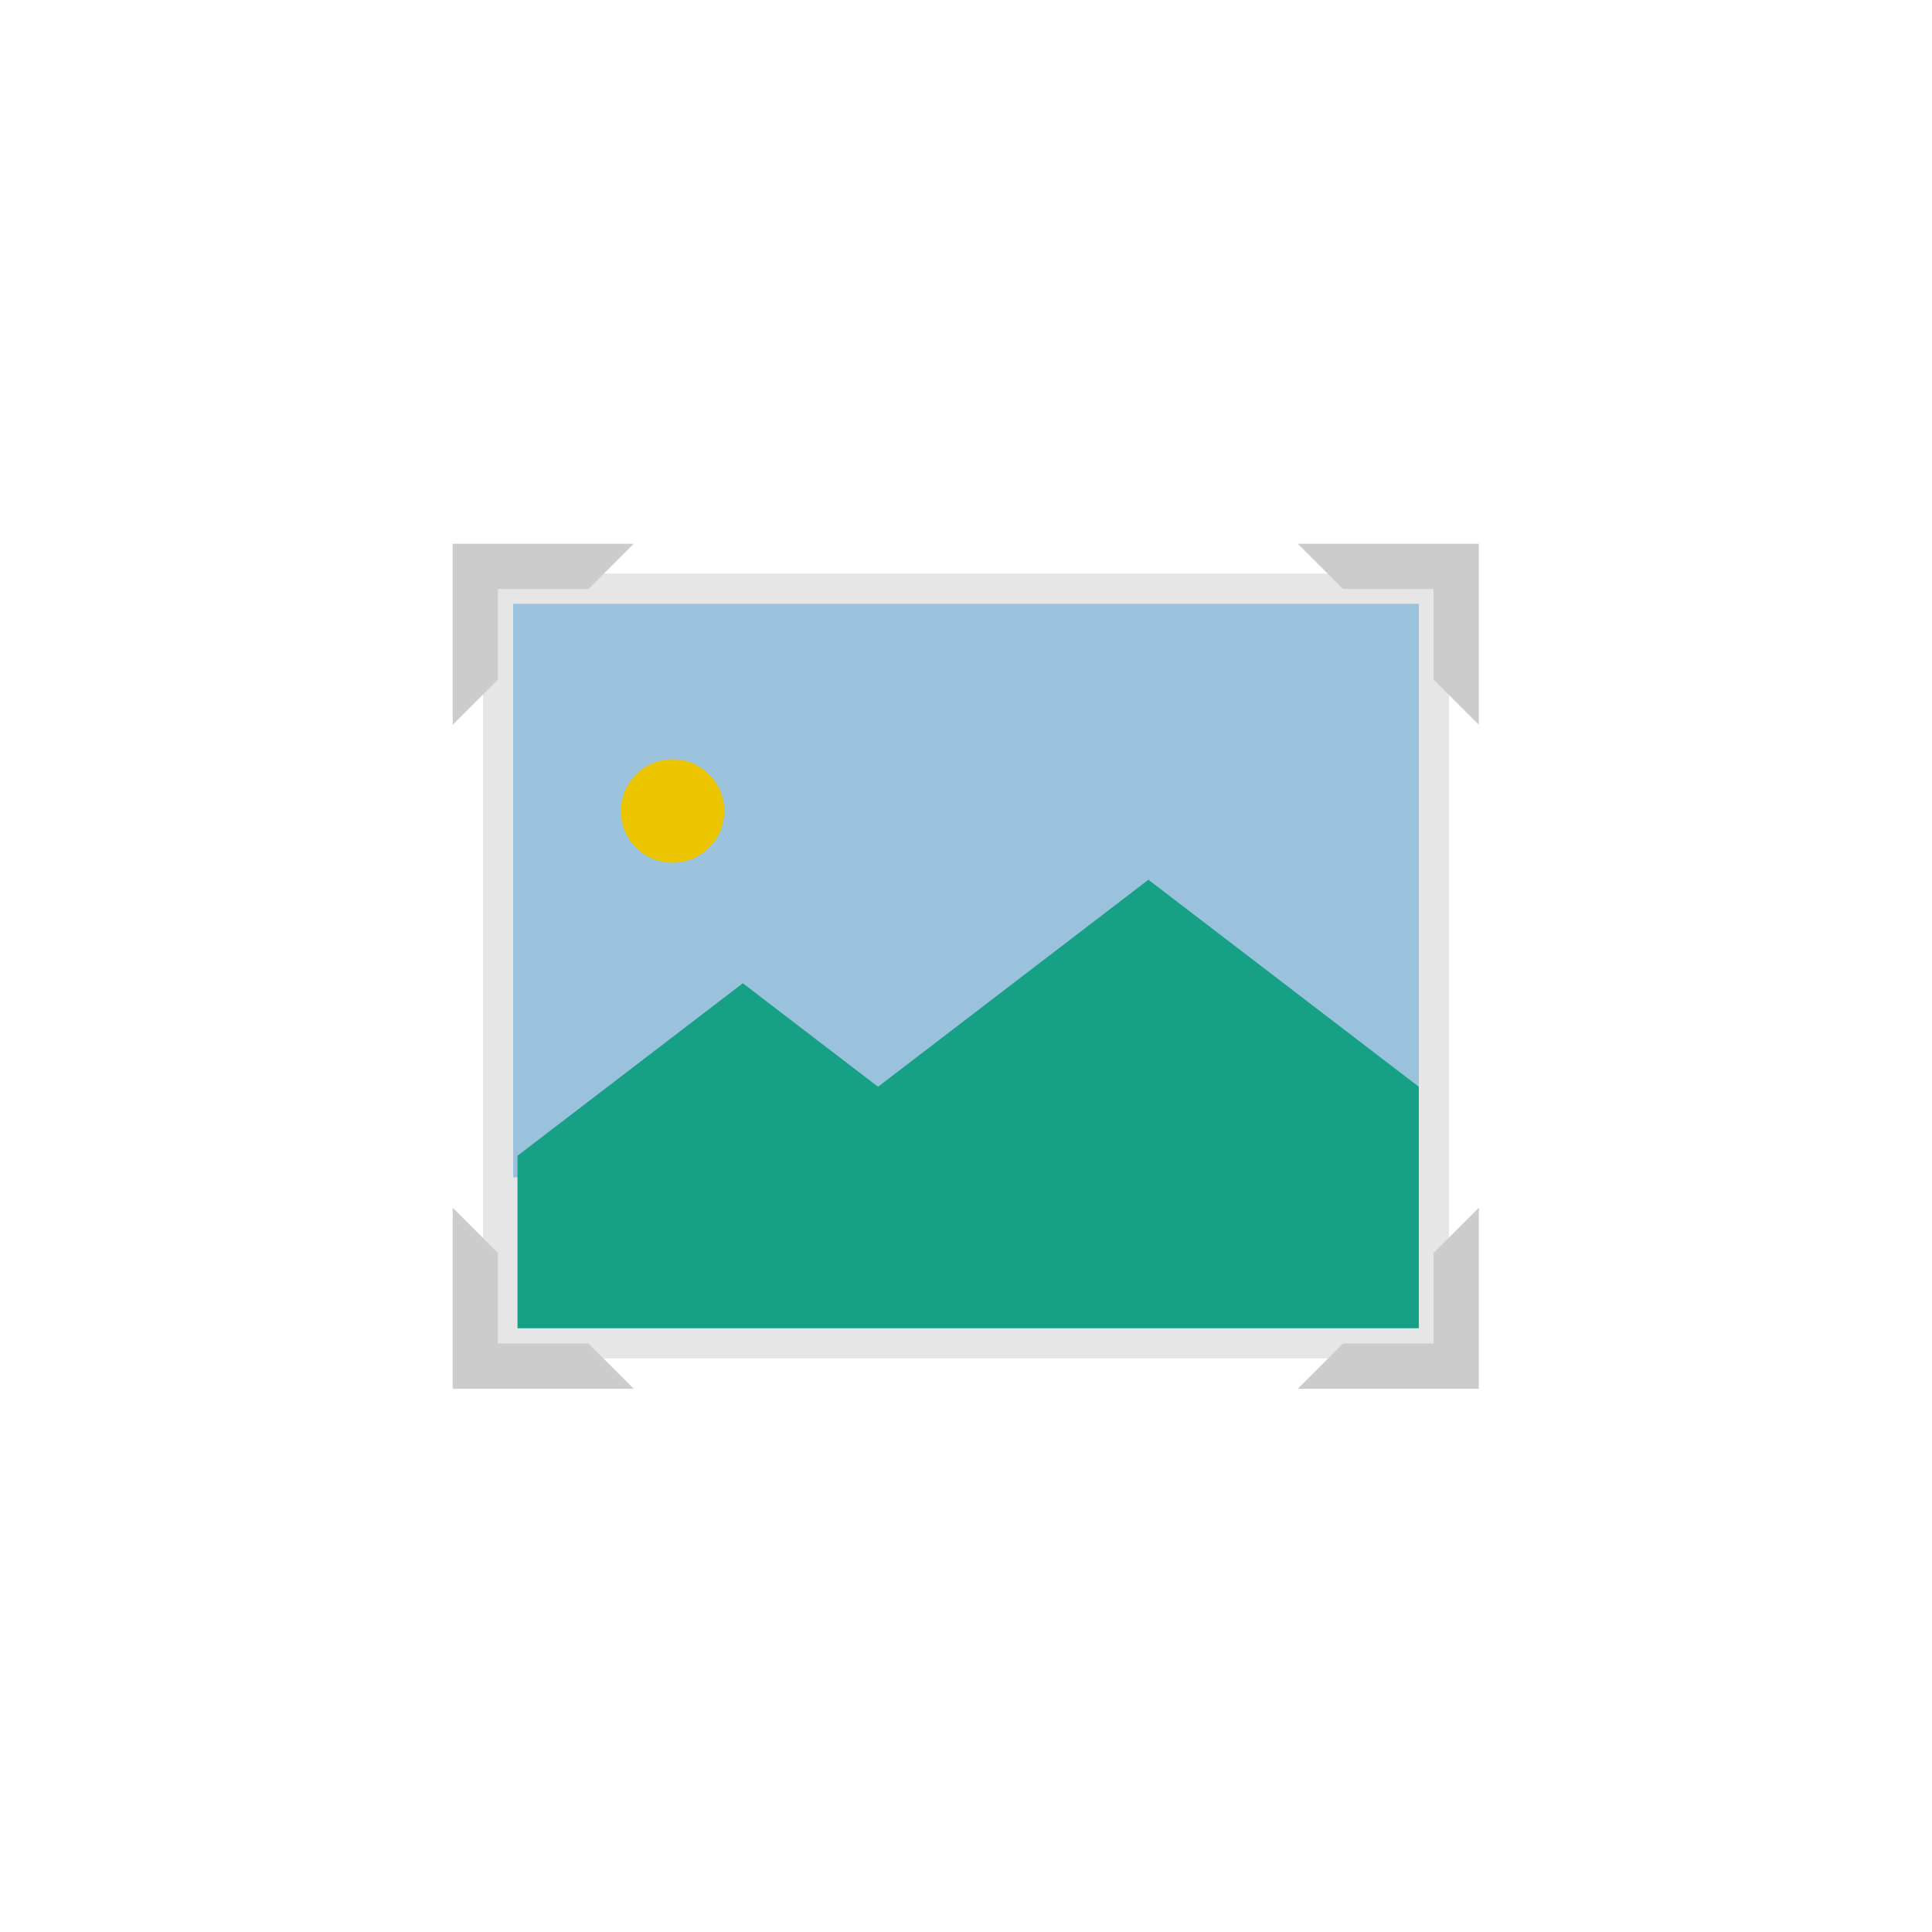 <?xml version="1.0" encoding="UTF-8" standalone="no"?>
<svg
   xmlns:dc="http://purl.org/dc/elements/1.1/"
   xmlns:cc="http://creativecommons.org/ns#"
   xmlns:rdf="http://www.w3.org/1999/02/22-rdf-syntax-ns#"
   xmlns:svg="http://www.w3.org/2000/svg"
   xmlns="http://www.w3.org/2000/svg"
   xmlns:sodipodi="http://sodipodi.sourceforge.net/DTD/sodipodi-0.dtd"
   xmlns:inkscape="http://www.inkscape.org/namespaces/inkscape"
   viewBox="0 0 341.333 341.333"
   height="256"
   width="256"
   xml:space="preserve"
   id="svg2"
   version="1.1"
   sodipodi:docname="image.svg"
   inkscape:version="0.92.3 (2405546, 2018-03-11)"><sodipodi:namedview
     pagecolor="#ffffff"
     bordercolor="#666666"
     borderopacity="1"
     objecttolerance="10"
     gridtolerance="10"
     guidetolerance="10"
     inkscape:pageopacity="0"
     inkscape:pageshadow="2"
     inkscape:window-width="1024"
     inkscape:window-height="705"
     id="namedview28"
     showgrid="false"
     inkscape:pagecheckerboard="true"
     inkscape:zoom="1.3828125"
     inkscape:cx="75.62139"
     inkscape:cy="161.11804"
     inkscape:window-x="-8"
     inkscape:window-y="-8"
     inkscape:window-maximized="1"
     inkscape:current-layer="svg2" /><defs
     id="defs6"><clipPath
       id="clipPath18"
       clipPathUnits="userSpaceOnUse"><path
         id="path16"
         d="M 0,256 H 256 V 0 H 0 Z" /></clipPath><clipPath
       id="clipPath26"
       clipPathUnits="userSpaceOnUse"><path
         id="path24"
         d="M 76,192 H 180 V 64 H 76 Z" /></clipPath><clipPath
       id="clipPath54"
       clipPathUnits="userSpaceOnUse"><path
         inkscape:connector-curvature="0"
         id="path52"
         d="M 0,256 H 256 V 0 H 0 Z" /></clipPath></defs><g
     id="g878"
     transform="translate(274.802,8.678)"><path
       id="path40"
       style="fill:#e6e6e6;fill-opacity:1;fill-rule:nonzero;stroke:none;stroke-width:1.333"
       d="M -18.802,231.322 H -189.469 V 92.655 h 170.667 z"
       inkscape:connector-curvature="0" /><path
       id="path42-8"
       style="fill:#9bc2dd;fill-opacity:1;fill-rule:nonzero;stroke:none;stroke-width:1.333"
       d="M -24.136,199.322 H -184.136 V 97.989 h 160 z"
       inkscape:connector-curvature="0" /><path
       inkscape:connector-curvature="0"
       d="m -183.374,225.989 h 159.239 v -42.667 l -47.771,-36.572 -47.773,36.572 -23.885,-18.285 -39.809,30.476 z"
       style="fill:#16a085;fill-opacity:1;fill-rule:nonzero;stroke:none;stroke-width:1.333"
       id="path46-9" /><g
       transform="matrix(1.333,0,0,-1.333,-274.802,332.655)"
       id="g50"
       clip-path="url(#clipPath54)"><g
         id="g56"
         transform="translate(96,148.571)"><path
           inkscape:connector-curvature="0"
           d="m 0,0 c 0,-3.787 -3.07,-6.857 -6.857,-6.857 -3.787,0 -6.857,3.07 -6.857,6.857 0,3.787 3.07,6.857 6.857,6.857 C -3.07,6.857 0,3.787 0,0"
           style="fill:#eac500;fill-opacity:1;fill-rule:nonzero;stroke:none"
           id="path58" /></g><g
         id="g60"
         transform="translate(60,184)"><path
           inkscape:connector-curvature="0"
           d="m 0,0 v -24 l 6,6 v 12 h 12 l 6,6 z"
           style="fill:#cccccc;fill-opacity:1;fill-rule:nonzero;stroke:none"
           id="path62" /></g><g
         id="g64"
         transform="translate(196,184)"><path
           inkscape:connector-curvature="0"
           d="m 0,0 h -24 l 6,-6 h 12 v -12 l 6,-6 z"
           style="fill:#cccccc;fill-opacity:1;fill-rule:nonzero;stroke:none"
           id="path66" /></g><g
         id="g68"
         transform="translate(196,72)"><path
           inkscape:connector-curvature="0"
           d="M 0,0 V 24 L -6,18 V 6 h -12 l -6,-6 z"
           style="fill:#cccccc;fill-opacity:1;fill-rule:nonzero;stroke:none"
           id="path70" /></g><g
         id="g72"
         transform="translate(60,72)"><path
           inkscape:connector-curvature="0"
           d="M 0,0 H 24 L 18,6 H 6 v 12 l -6,6 z"
           style="fill:#cccccc;fill-opacity:1;fill-rule:nonzero;stroke:none"
           id="path74" /></g></g></g></svg>